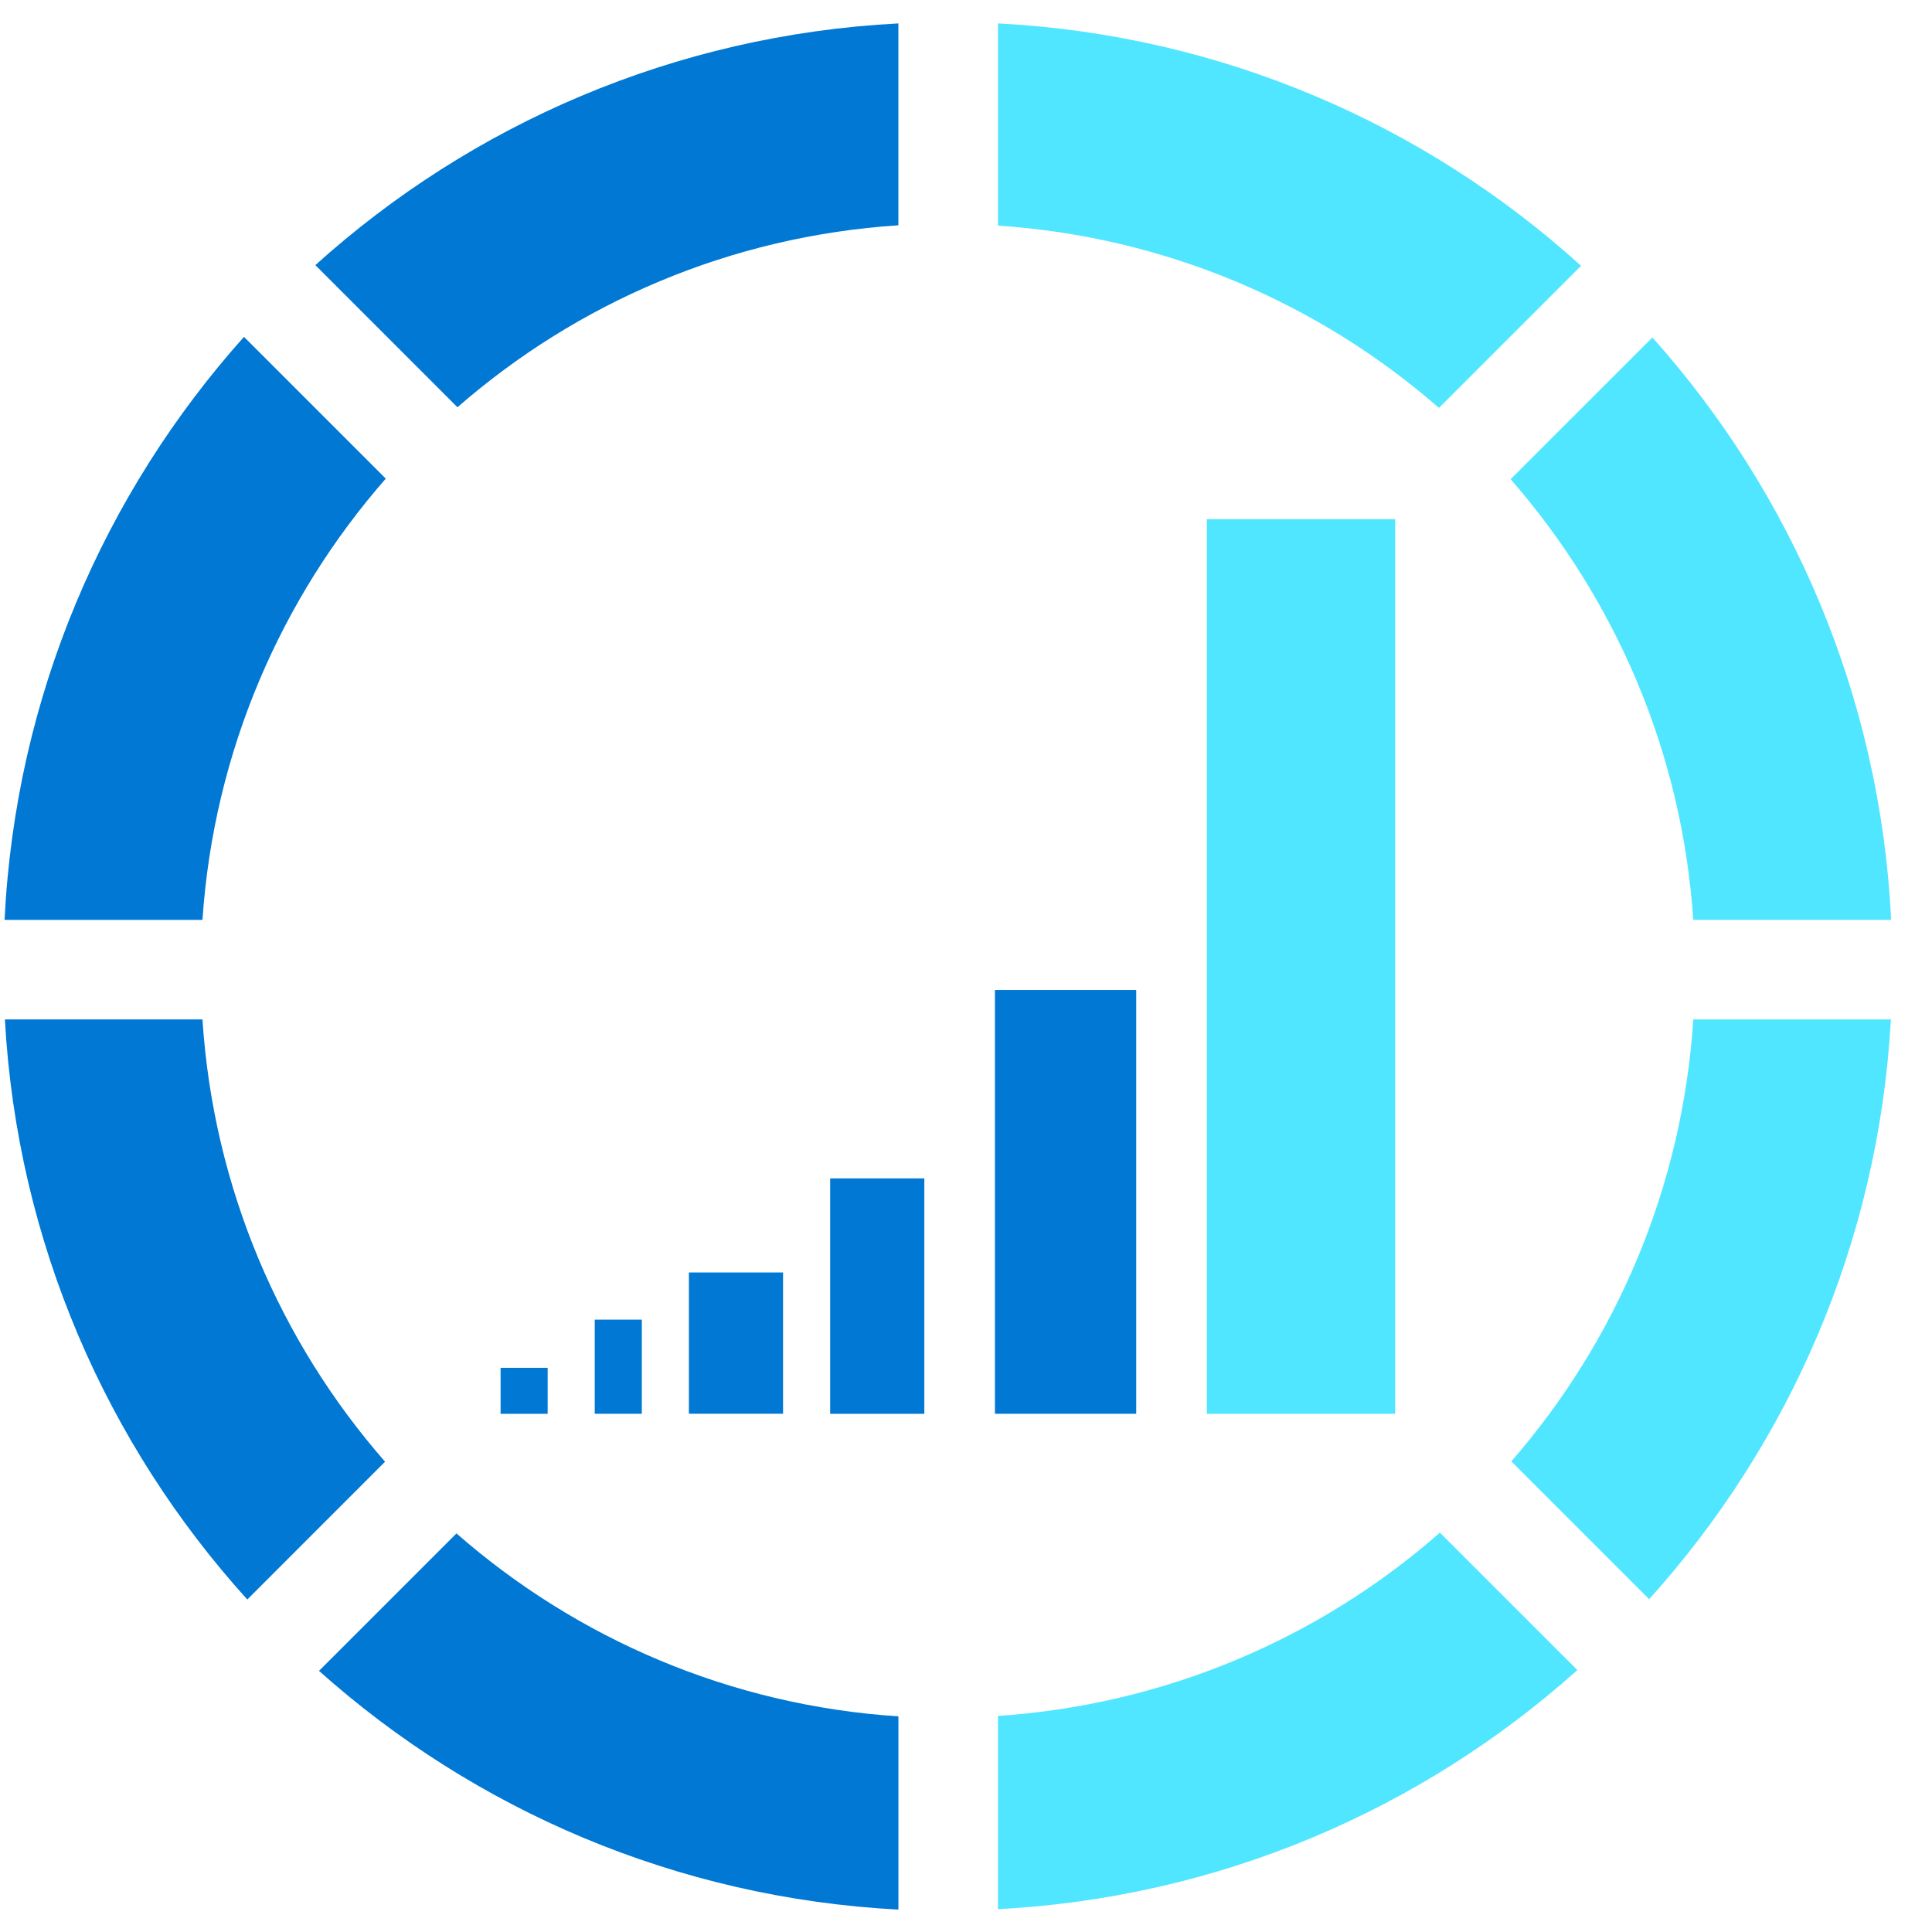<svg data-slug-id="charts32" viewBox="0 0 49 49" xmlns="http://www.w3.org/2000/svg">
<path d="M8.091 42.377C12.032 45.897 17.152 48.137 22.786 48.432V43.531C18.508 43.253 14.617 41.552 11.577 38.891L8.091 42.377Z" fill="#0078D4"/>
<path d="M25.311 0.594V5.722C29.581 6.008 33.463 7.701 36.495 10.345L40.099 6.741C36.149 3.162 30.996 0.888 25.311 0.594Z" fill="#50E6FF"/>
<path d="M6.188 8.543C2.643 12.509 0.394 17.654 0.116 23.33H5.135C5.422 19.061 7.131 15.17 9.784 12.139L6.188 8.543Z" fill="#0078D4"/>
<path d="M22.785 0.594C17.11 0.888 11.956 3.154 7.998 6.724L11.602 10.329C14.634 7.684 18.516 5.992 22.785 5.714V0.594Z" fill="#0078D4"/>
<path d="M36.52 38.871C33.488 41.532 29.589 43.233 25.311 43.52V48.421C30.945 48.126 36.065 45.886 40.006 42.357L36.52 38.871Z" fill="#50E6FF"/>
<path d="M0.124 25.855C0.436 31.506 2.71 36.634 6.272 40.567L9.766 37.072C7.114 34.041 5.413 30.142 5.135 25.855H0.124Z" fill="#0078D4"/>
<path d="M47.957 25.855H42.946C42.668 30.133 40.975 34.024 38.331 37.064L41.826 40.559C45.38 36.618 47.645 31.498 47.957 25.855Z" fill="#50E6FF"/>
<path d="M41.909 8.559L38.313 12.154C40.958 15.186 42.659 19.06 42.945 23.329H47.964C47.686 17.662 45.446 12.517 41.909 8.559Z" fill="#50E6FF"/>
<path d="M13.89 34.691H12.696V35.858H13.89V34.691Z" fill="#0078D4"/>
<path d="M16.278 33.469H15.084V35.857H16.278V33.469Z" fill="#0078D4"/>
<path d="M19.86 32.273H17.472V35.856H19.86V32.273Z" fill="#0078D4"/>
<path d="M23.443 29.887H21.055V35.858H23.443V29.887Z" fill="#0078D4"/>
<path d="M28.817 25.109H25.234V35.857H28.817V25.109Z" fill="#0078D4"/>
<path d="M35.385 13.168H30.608V35.858H35.385V13.168Z" fill="#50E6FF"/>
</svg>
